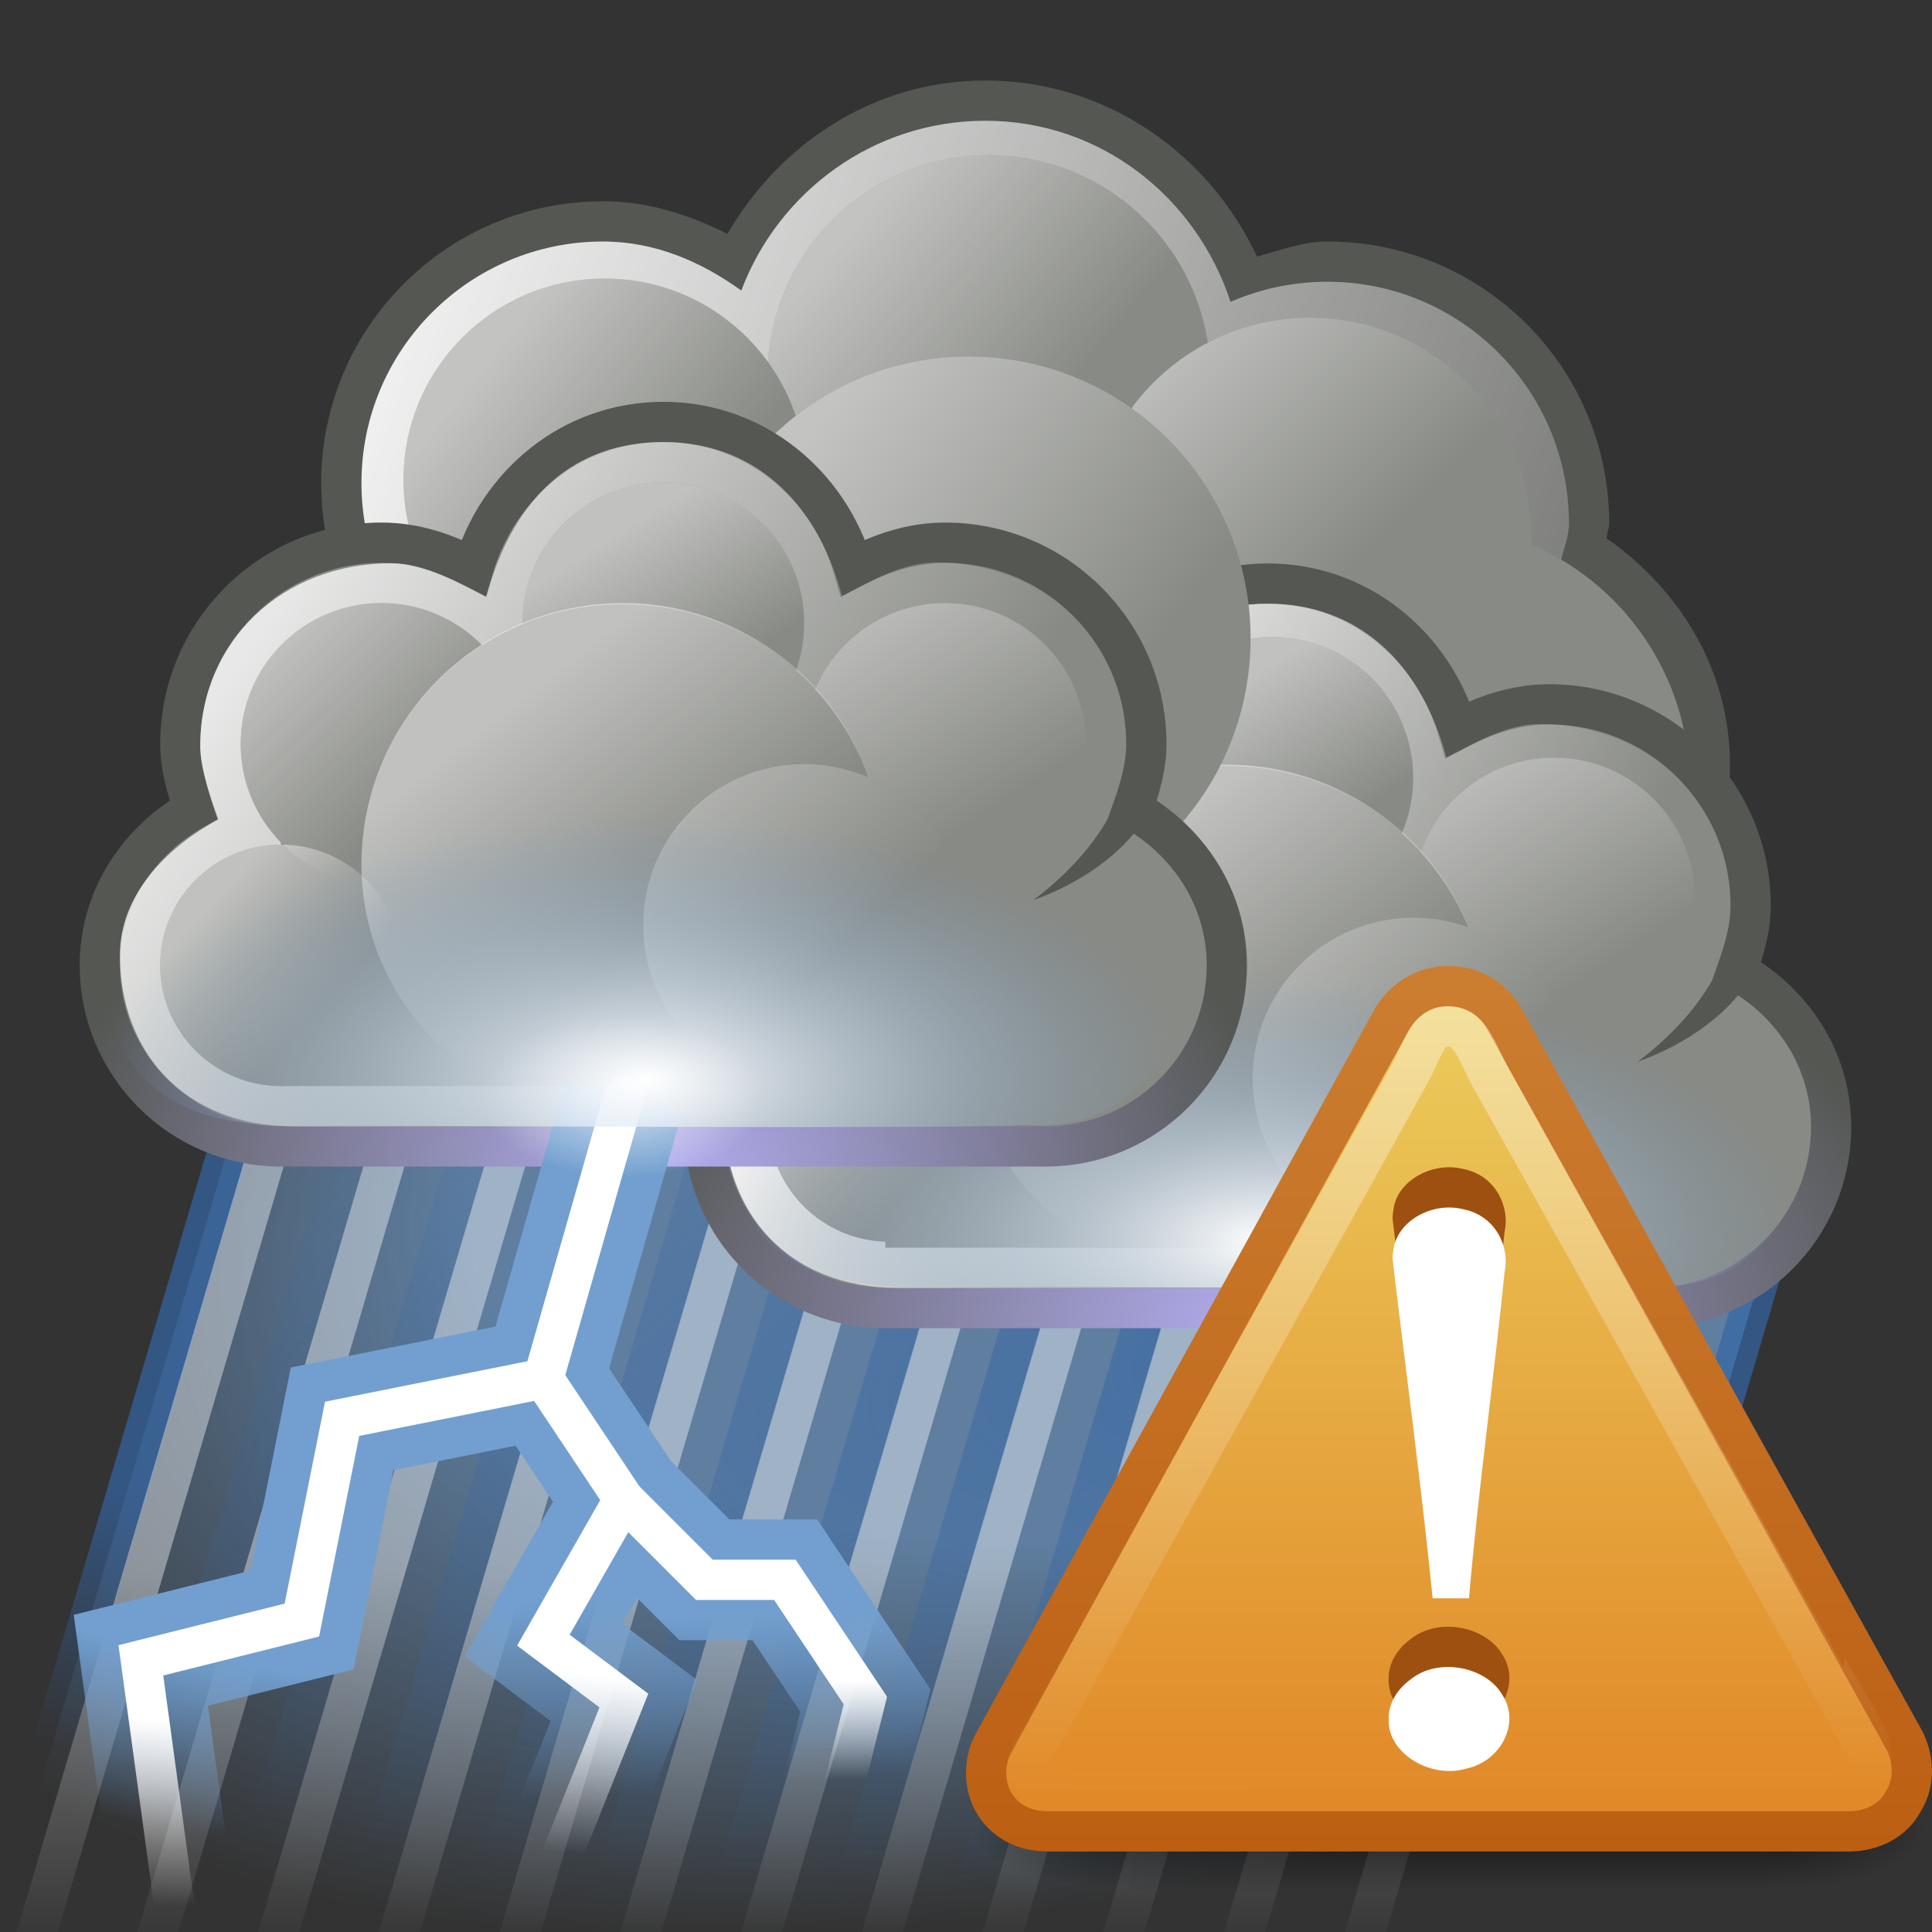 <?xml version="1.0" encoding="UTF-8" standalone="no"?>
<!-- Created with Inkscape (http://www.inkscape.org/) -->
<svg
   xmlns:svg="http://www.w3.org/2000/svg"
   xmlns="http://www.w3.org/2000/svg"
   xmlns:xlink="http://www.w3.org/1999/xlink"
   version="1.0"
   width="48"
   height="48"
   id="svg4020">
  <rect width="100%" height="100%" fill="#333333" stroke="none"/>
  <defs
     id="defs4022">
    <linearGradient
       id="linearGradient3164">
      <stop
         id="stop3166"
         style="stop-color:#3465a4;stop-opacity:1"
         offset="0" />
      <stop
         id="stop3168"
         style="stop-color:#3465a4;stop-opacity:0"
         offset="1" />
    </linearGradient>
    <linearGradient
       x1="10.076"
       y1="36.421"
       x2="9.723"
       y2="42.619"
       id="linearGradient3951"
       xlink:href="#linearGradient3164"
       gradientUnits="userSpaceOnUse"
       gradientTransform="matrix(1,0,-2.069876e-7,1.043,9.589,1.042)" />
    <linearGradient
       id="linearGradient3285">
      <stop
         id="stop3287"
         style="stop-color:#729fcf;stop-opacity:1"
         offset="0" />
      <stop
         id="stop3293"
         style="stop-color:#729fcf;stop-opacity:1"
         offset="0.639" />
      <stop
         id="stop3289"
         style="stop-color:#729fcf;stop-opacity:0"
         offset="1" />
    </linearGradient>
    <radialGradient
       cx="15.905"
       cy="24.499"
       r="20"
       fx="15.905"
       fy="24.499"
       id="radialGradient3949"
       xlink:href="#linearGradient3285"
       gradientUnits="userSpaceOnUse"
       gradientTransform="matrix(-2.052,0.784,-0.416,-1.183,89.841,38.258)" />
    <radialGradient
       cx="23.888"
       cy="27.653"
       r="17"
       fx="23.888"
       fy="27.653"
       id="radialGradient4018"
       xlink:href="#linearGradient3326"
       gradientUnits="userSpaceOnUse"
       gradientTransform="matrix(-2.372,0.302,-9.527831e-2,-0.814,107.825,49.324)" />
    <radialGradient
       cx="23.888"
       cy="27.653"
       r="17"
       fx="23.888"
       fy="27.653"
       id="radialGradient4015"
       xlink:href="#linearGradient3326"
       gradientUnits="userSpaceOnUse"
       gradientTransform="matrix(-2.372,0.302,-9.527831e-2,-0.814,107.825,49.324)" />
    <radialGradient
       cx="23.888"
       cy="27.653"
       r="17"
       fx="23.888"
       fy="27.653"
       id="radialGradient4012"
       xlink:href="#linearGradient3326"
       gradientUnits="userSpaceOnUse"
       gradientTransform="matrix(-2.372,0.302,-9.527831e-2,-0.814,107.825,49.324)" />
    <linearGradient
       id="linearGradient3326">
      <stop
         id="stop3328"
         style="stop-color:#3465a4;stop-opacity:1"
         offset="0" />
      <stop
         id="stop3330"
         style="stop-color:#3465a4;stop-opacity:0"
         offset="1" />
    </linearGradient>
    <radialGradient
       cx="23.888"
       cy="27.653"
       r="17"
       fx="23.888"
       fy="27.653"
       id="radialGradient4009"
       xlink:href="#linearGradient3326"
       gradientUnits="userSpaceOnUse"
       gradientTransform="matrix(-2.372,0.302,-9.527831e-2,-0.814,107.825,49.324)" />
    <linearGradient
       x1="4.243"
       y1="38.012"
       x2="4.243"
       y2="47.657"
       id="linearGradient3986"
       xlink:href="#linearGradient3220"
       gradientUnits="userSpaceOnUse"
       gradientTransform="matrix(7.692302e-2,0,0,1.043,14.743,1.042)" />
    <linearGradient
       x1="4.243"
       y1="38.012"
       x2="4.243"
       y2="47.657"
       id="linearGradient3983"
       xlink:href="#linearGradient3220"
       gradientUnits="userSpaceOnUse"
       gradientTransform="matrix(7.692302e-2,0,0,1.043,20.743,1.042)" />
    <linearGradient
       x1="4.243"
       y1="38.012"
       x2="4.243"
       y2="47.657"
       id="linearGradient3980"
       xlink:href="#linearGradient3220"
       gradientUnits="userSpaceOnUse"
       gradientTransform="matrix(7.692302e-2,0,0,1.043,26.743,1.042)" />
    <linearGradient
       x1="4.243"
       y1="38.012"
       x2="4.243"
       y2="47.657"
       id="linearGradient3977"
       xlink:href="#linearGradient3220"
       gradientUnits="userSpaceOnUse"
       gradientTransform="matrix(7.692302e-2,0,0,1.043,32.743,1.042)" />
    <linearGradient
       x1="4.243"
       y1="38.012"
       x2="4.243"
       y2="47.657"
       id="linearGradient3974"
       xlink:href="#linearGradient3220"
       gradientUnits="userSpaceOnUse"
       gradientTransform="matrix(7.692302e-2,0,0,1.043,38.743,1.042)" />
    <linearGradient
       id="linearGradient3220">
      <stop
         id="stop3222"
         style="stop-color:#ffffff;stop-opacity:1"
         offset="0" />
      <stop
         id="stop3224"
         style="stop-color:#ffffff;stop-opacity:0"
         offset="1" />
    </linearGradient>
    <linearGradient
       x1="4.243"
       y1="38.012"
       x2="4.243"
       y2="47.657"
       id="linearGradient3971"
       xlink:href="#linearGradient3220"
       gradientUnits="userSpaceOnUse"
       gradientTransform="matrix(7.692302e-2,0,0,1.043,44.743,1.042)" />
    <linearGradient
       id="linearGradient8302">
      <stop
         id="stop8304"
         style="stop-color:#ffffff;stop-opacity:1"
         offset="0" />
      <stop
         id="stop8306"
         style="stop-color:#ffffff;stop-opacity:0"
         offset="1" />
    </linearGradient>
    <linearGradient
       x1="228.503"
       y1="-392.306"
       x2="266.364"
       y2="-379.269"
       id="linearGradient3910"
       xlink:href="#linearGradient8302"
       gradientUnits="userSpaceOnUse"
       gradientTransform="translate(-218.02,400)" />
    <linearGradient
       id="linearGradient8331">
      <stop
         id="stop8333"
         style="stop-color:#ffffff;stop-opacity:1"
         offset="0" />
      <stop
         id="stop8335"
         style="stop-color:#ffffff;stop-opacity:0"
         offset="1" />
    </linearGradient>
    <linearGradient
       x1="240.074"
       y1="-393.407"
       x2="245.827"
       y2="-388.55"
       id="linearGradient2973"
       xlink:href="#linearGradient8331"
       gradientUnits="userSpaceOnUse" />
    <linearGradient
       id="linearGradient8381">
      <stop
         id="stop8383"
         style="stop-color:#ffffff;stop-opacity:1"
         offset="0" />
      <stop
         id="stop8385"
         style="stop-color:#ffffff;stop-opacity:0"
         offset="1" />
    </linearGradient>
    <linearGradient
       x1="246.74"
       y1="-391.314"
       x2="252.698"
       y2="-385.352"
       id="linearGradient2975"
       xlink:href="#linearGradient8381"
       gradientUnits="userSpaceOnUse" />
    <linearGradient
       x1="284.802"
       y1="-441.233"
       x2="288.9"
       y2="-436.831"
       id="linearGradient13143"
       xlink:href="#linearGradient6538"
       gradientUnits="userSpaceOnUse" />
    <linearGradient
       x1="286.666"
       y1="-439.484"
       x2="289.766"
       y2="-436.707"
       id="linearGradient13141"
       xlink:href="#linearGradient6549"
       gradientUnits="userSpaceOnUse" />
    <linearGradient
       x1="275.942"
       y1="-437.105"
       x2="279.975"
       y2="-431.918"
       id="linearGradient13139"
       xlink:href="#linearGradient6527"
       gradientUnits="userSpaceOnUse"
       gradientTransform="translate(-35,207)" />
    <linearGradient
       x1="285.941"
       y1="-439.939"
       x2="289.391"
       y2="-436.443"
       id="linearGradient13137"
       xlink:href="#linearGradient6538"
       gradientUnits="userSpaceOnUse" />
    <linearGradient
       x1="286.512"
       y1="-441.291"
       x2="289.854"
       y2="-436.145"
       id="linearGradient13135"
       xlink:href="#linearGradient6513"
       gradientUnits="userSpaceOnUse" />
    <linearGradient
       x1="287.517"
       y1="-439.753"
       x2="289.676"
       y2="-436.322"
       id="linearGradient13133"
       xlink:href="#linearGradient6497"
       gradientUnits="userSpaceOnUse" />
    <linearGradient
       x1="271.022"
       y1="-441.052"
       x2="285.029"
       y2="-431.97"
       id="linearGradient13131"
       xlink:href="#linearGradient6470"
       gradientUnits="userSpaceOnUse"
       gradientTransform="translate(-34,207)" />
    <radialGradient
       cx="246.5"
       cy="-215"
       r="14.5"
       fx="246.5"
       fy="-215"
       id="radialGradient3632"
       xlink:href="#linearGradient2810"
       gradientUnits="userSpaceOnUse"
       gradientTransform="matrix(1.159,0,0,0.76,-39.256,-56.705)" />
    <radialGradient
       cx="-229.75"
       cy="-343.956"
       r="14.501"
       fx="-229.75"
       fy="-343.956"
       id="radialGradient3873"
       xlink:href="#linearGradient3551"
       gradientUnits="userSpaceOnUse"
       gradientTransform="matrix(0.931,0,0,0.448,245.364,184.926)" />
    <linearGradient
       id="linearGradient8315">
      <stop
         id="stop8317"
         style="stop-color:#ffffff;stop-opacity:1"
         offset="0" />
      <stop
         id="stop8319"
         style="stop-color:#ffffff;stop-opacity:0"
         offset="1" />
    </linearGradient>
    <linearGradient
       x1="230.876"
       y1="-390.44"
       x2="235.257"
       y2="-386.959"
       id="linearGradient2977"
       xlink:href="#linearGradient8315"
       gradientUnits="userSpaceOnUse" />
    <linearGradient
       id="linearGradient8397">
      <stop
         id="stop8400"
         style="stop-color:#ffffff;stop-opacity:1"
         offset="0" />
      <stop
         id="stop8402"
         style="stop-color:#ffffff;stop-opacity:0"
         offset="1" />
    </linearGradient>
    <linearGradient
       x1="238.005"
       y1="-388.475"
       x2="245.655"
       y2="-382.645"
       id="linearGradient2979"
       xlink:href="#linearGradient8397"
       gradientUnits="userSpaceOnUse" />
    <linearGradient
       id="linearGradient2810">
      <stop
         id="stop2812"
         style="stop-color:#b3adf0;stop-opacity:1"
         offset="0" />
      <stop
         id="stop2814"
         style="stop-color:#555753;stop-opacity:1"
         offset="1" />
    </linearGradient>
    <radialGradient
       cx="16.48"
       cy="33.983"
       r="14.5"
       fx="16.48"
       fy="33.983"
       id="radialGradient3864"
       xlink:href="#linearGradient2810"
       gradientUnits="userSpaceOnUse"
       gradientTransform="matrix(1.043,0,0,0.683,-0.711,5.758)" />
    <linearGradient
       id="linearGradient6470">
      <stop
         id="stop6472"
         style="stop-color:#ffffff;stop-opacity:1"
         offset="0" />
      <stop
         id="stop6474"
         style="stop-color:#ffffff;stop-opacity:0"
         offset="1" />
    </linearGradient>
    <linearGradient
       x1="271.022"
       y1="-441.052"
       x2="285.029"
       y2="-431.97"
       id="linearGradient3861"
       xlink:href="#linearGradient6470"
       gradientUnits="userSpaceOnUse"
       gradientTransform="translate(-264.02,455.983)" />
    <linearGradient
       id="linearGradient6497">
      <stop
         id="stop6499"
         style="stop-color:#ffffff;stop-opacity:1"
         offset="0" />
      <stop
         id="stop6501"
         style="stop-color:#ffffff;stop-opacity:0"
         offset="1" />
    </linearGradient>
    <linearGradient
       x1="287.517"
       y1="-439.753"
       x2="289.676"
       y2="-436.322"
       id="linearGradient3857"
       xlink:href="#linearGradient6497"
       gradientUnits="userSpaceOnUse"
       gradientTransform="matrix(1.057,0,0,1.057,-288.219,477.847)" />
    <linearGradient
       id="linearGradient6513">
      <stop
         id="stop6515"
         style="stop-color:#ffffff;stop-opacity:1"
         offset="0" />
      <stop
         id="stop6517"
         style="stop-color:#ffffff;stop-opacity:0"
         offset="1" />
    </linearGradient>
    <linearGradient
       x1="286.512"
       y1="-441.291"
       x2="289.854"
       y2="-436.145"
       id="linearGradient3851"
       xlink:href="#linearGradient6513"
       gradientUnits="userSpaceOnUse"
       gradientTransform="matrix(1.057,0,0,1.057,-281.219,480.847)" />
    <linearGradient
       x1="285.941"
       y1="-439.939"
       x2="289.391"
       y2="-436.443"
       id="linearGradient3846"
       xlink:href="#linearGradient6538"
       gradientUnits="userSpaceOnUse"
       gradientTransform="matrix(1.057,0,0,1.057,-295.219,480.847)" />
    <linearGradient
       id="linearGradient6527">
      <stop
         id="stop6530"
         style="stop-color:#ffffff;stop-opacity:1"
         offset="0" />
      <stop
         id="stop6532"
         style="stop-color:#ffffff;stop-opacity:0"
         offset="1" />
    </linearGradient>
    <linearGradient
       x1="275.942"
       y1="-437.105"
       x2="279.975"
       y2="-431.918"
       id="linearGradient3842"
       xlink:href="#linearGradient6527"
       gradientUnits="userSpaceOnUse"
       gradientTransform="translate(-265.02,455.983)" />
    <linearGradient
       id="linearGradient6549">
      <stop
         id="stop6551"
         style="stop-color:#ffffff;stop-opacity:1"
         offset="0" />
      <stop
         id="stop6553"
         style="stop-color:#ffffff;stop-opacity:0"
         offset="1" />
    </linearGradient>
    <linearGradient
       x1="286.666"
       y1="-439.484"
       x2="289.766"
       y2="-436.707"
       id="linearGradient3839"
       xlink:href="#linearGradient6549"
       gradientUnits="userSpaceOnUse"
       gradientTransform="matrix(0.906,0,0,0.906,-254.19,420.295)" />
    <linearGradient
       id="linearGradient6538">
      <stop
         id="stop6540"
         style="stop-color:#ffffff;stop-opacity:1"
         offset="0" />
      <stop
         id="stop6542"
         style="stop-color:#ffffff;stop-opacity:0"
         offset="1" />
    </linearGradient>
    <linearGradient
       x1="284.802"
       y1="-441.233"
       x2="288.9"
       y2="-436.831"
       id="linearGradient3834"
       xlink:href="#linearGradient6538"
       gradientUnits="userSpaceOnUse"
       gradientTransform="matrix(1.208,0,0,1.208,-328.247,551.399)" />
    <linearGradient
       id="linearGradient3512">
      <stop
         id="stop3514"
         style="stop-color:#ffffff;stop-opacity:1"
         offset="0" />
      <stop
         id="stop3516"
         style="stop-color:#ffffff;stop-opacity:0"
         offset="1" />
    </linearGradient>
    <radialGradient
       cx="24.75"
       cy="27.25"
       r="4.25"
       fx="24.75"
       fy="27.25"
       id="radialGradient3860"
       xlink:href="#linearGradient3512"
       gradientUnits="userSpaceOnUse"
       gradientTransform="matrix(1,0,0,0.412,0,16.029)" />
    <linearGradient
       id="linearGradient3502">
      <stop
         id="stop3504"
         style="stop-color:#ffffff;stop-opacity:1"
         offset="0" />
      <stop
         id="stop3506"
         style="stop-color:#ffffff;stop-opacity:0"
         offset="1" />
    </linearGradient>
    <linearGradient
       x1="18.844"
       y1="42"
       x2="18.812"
       y2="44.469"
       id="linearGradient3858"
       xlink:href="#linearGradient3502"
       gradientUnits="userSpaceOnUse"
       gradientTransform="translate(-56,-4.583)" />
    <linearGradient
       id="linearGradient3453">
      <stop
         id="stop3455"
         style="stop-color:#ffffff;stop-opacity:1"
         offset="0" />
      <stop
         id="stop3457"
         style="stop-color:#ffffff;stop-opacity:0"
         offset="1" />
    </linearGradient>
    <linearGradient
       x1="35.823"
       y1="42.982"
       x2="36"
       y2="47.575"
       id="linearGradient3856"
       xlink:href="#linearGradient3453"
       gradientUnits="userSpaceOnUse"
       gradientTransform="translate(-56,-4.583)" />
    <linearGradient
       id="linearGradient3486">
      <stop
         id="stop3488"
         style="stop-color:#ffffff;stop-opacity:1"
         offset="0" />
      <stop
         id="stop3490"
         style="stop-color:#ffffff;stop-opacity:0"
         offset="1" />
    </linearGradient>
    <linearGradient
       x1="25.031"
       y1="41.875"
       x2="25.5"
       y2="46.344"
       id="linearGradient3854"
       xlink:href="#linearGradient3486"
       gradientUnits="userSpaceOnUse"
       gradientTransform="translate(-56,-4.583)" />
    <linearGradient
       id="linearGradient3494">
      <stop
         id="stop3496"
         style="stop-color:#729fcf;stop-opacity:1"
         offset="0" />
      <stop
         id="stop3498"
         style="stop-color:#729fcf;stop-opacity:0"
         offset="1" />
    </linearGradient>
    <linearGradient
       x1="21.062"
       y1="40.312"
       x2="20.906"
       y2="44.438"
       id="linearGradient3852"
       xlink:href="#linearGradient3494"
       gradientUnits="userSpaceOnUse" />
    <linearGradient
       id="linearGradient3478">
      <stop
         id="stop3480"
         style="stop-color:#729fcf;stop-opacity:1"
         offset="0" />
      <stop
         id="stop3482"
         style="stop-color:#729fcf;stop-opacity:0"
         offset="1" />
    </linearGradient>
    <linearGradient
       x1="27.344"
       y1="40.062"
       x2="27.094"
       y2="44.969"
       id="linearGradient3850"
       xlink:href="#linearGradient3478"
       gradientUnits="userSpaceOnUse" />
    <linearGradient
       id="linearGradient3470">
      <stop
         id="stop3472"
         style="stop-color:#729fcf;stop-opacity:1"
         offset="0" />
      <stop
         id="stop3474"
         style="stop-color:#729fcf;stop-opacity:0"
         offset="1" />
    </linearGradient>
    <linearGradient
       x1="34.583"
       y1="41.421"
       x2="35.428"
       y2="45.736"
       id="linearGradient3848"
       xlink:href="#linearGradient3470"
       gradientUnits="userSpaceOnUse" />
    <linearGradient
       id="linearGradient3551">
      <stop
         id="stop3553"
         style="stop-color:#ffffff;stop-opacity:1"
         offset="0" />
      <stop
         id="stop3555"
         style="stop-color:#729fcf;stop-opacity:0"
         offset="1" />
    </linearGradient>
    <radialGradient
       cx="-229.75"
       cy="-343.956"
       r="14.501"
       fx="-229.75"
       fy="-343.956"
       id="radialGradient3821"
       xlink:href="#linearGradient3551"
       gradientUnits="userSpaceOnUse"
       gradientTransform="matrix(0.931,0,0,0.448,229.927,180.926)" />
    <radialGradient
       cx="605.714"
       cy="486.648"
       r="117.143"
       fx="605.714"
       fy="486.648"
       id="radialGradient3818"
       xlink:href="#linearGradient5060-4"
       gradientUnits="userSpaceOnUse"
       gradientTransform="matrix(-4.372487e-2,0,0,2.470588e-2,31.795,16.942)" />
    <linearGradient
       id="linearGradient5060-4">
      <stop
         id="stop5062-2"
         style="stop-color:#000000;stop-opacity:1"
         offset="0" />
      <stop
         id="stop5064-21"
         style="stop-color:#000000;stop-opacity:0"
         offset="1" />
    </linearGradient>
    <radialGradient
       cx="605.714"
       cy="486.648"
       r="117.143"
       fx="605.714"
       fy="486.648"
       id="radialGradient3816"
       xlink:href="#linearGradient5060-4"
       gradientUnits="userSpaceOnUse"
       gradientTransform="matrix(4.372487e-2,0,0,2.470588e-2,0.205,16.942)" />
    <linearGradient
       id="linearGradient5048-2">
      <stop
         id="stop5050-1"
         style="stop-color:#000000;stop-opacity:0"
         offset="0" />
      <stop
         id="stop5056-7"
         style="stop-color:#000000;stop-opacity:1"
         offset="0.5" />
      <stop
         id="stop5052-56"
         style="stop-color:#000000;stop-opacity:0"
         offset="1" />
    </linearGradient>
    <linearGradient
       x1="302.857"
       y1="366.648"
       x2="302.857"
       y2="609.505"
       id="linearGradient3814"
       xlink:href="#linearGradient5048-2"
       gradientUnits="userSpaceOnUse"
       gradientTransform="matrix(4.372487e-2,0,0,2.470588e-2,0.197,16.942)" />
    <linearGradient
       id="linearGradient3390-178-986-453">
      <stop
         id="stop3624"
         style="stop-color:#bb5e12;stop-opacity:1"
         offset="0" />
      <stop
         id="stop3626"
         style="stop-color:#cd8033;stop-opacity:1"
         offset="1" />
    </linearGradient>
    <linearGradient
       x1="20"
       y1="47"
       x2="20"
       y2="-3"
       id="linearGradient3812"
       xlink:href="#linearGradient3390-178-986-453"
       gradientUnits="userSpaceOnUse"
       gradientTransform="matrix(0.511,0,0,0.488,23.733,23.742)" />
    <linearGradient
       id="linearGradient7012-661-145-733-759-865-745-661-970-94">
      <stop
         id="stop3618"
         style="stop-color:#edd563;stop-opacity:1"
         offset="0" />
      <stop
         id="stop3620"
         style="stop-color:#e08223;stop-opacity:1"
         offset="1" />
    </linearGradient>
    <linearGradient
       x1="24"
       y1="-3"
       x2="24"
       y2="47"
       id="linearGradient3810"
       xlink:href="#linearGradient7012-661-145-733-759-865-745-661-970-94"
       gradientUnits="userSpaceOnUse"
       gradientTransform="matrix(0.511,0,0,0.488,23.733,23.742)" />
    <linearGradient
       x1="4.191"
       y1="11.113"
       x2="47.32"
       y2="56.052"
       id="linearGradient11223"
       gradientUnits="userSpaceOnUse">
      <stop
         id="stop11225"
         style="stop-color:#ffffff;stop-opacity:1"
         offset="0" />
      <stop
         id="stop11227"
         style="stop-color:#ffffff;stop-opacity:0"
         offset="1" />
    </linearGradient>
    <linearGradient
       x1="29.127"
       y1="19.788"
       x2="29.291"
       y2="57.567"
       id="linearGradient3808"
       xlink:href="#linearGradient11223"
       gradientUnits="userSpaceOnUse"
       gradientTransform="matrix(0.518,0,-2.25667e-3,0.515,20.945,15.074)" />
  </defs>
  <g
     id="layer1">
    <rect
       width="39"
       height="23.196"
       x="14.089"
       y="28.409"
       transform="matrix(1,0,-0.283,0.959,0,0)"
       id="rect3162"
       style="opacity:0.7;fill:url(#radialGradient3949);fill-opacity:1;stroke:url(#linearGradient3951);stroke-width:1.021;stroke-linecap:round;stroke-linejoin:miter;stroke-miterlimit:4;stroke-dasharray:none;stroke-dashoffset:1.2;stroke-opacity:1" />
    <rect
       width="3"
       height="23.196"
       x="17.089"
       y="28.409"
       transform="matrix(1,0,-0.283,0.959,0,0)"
       id="rect3180"
       style="opacity:0.7;fill:none;fill-opacity:1;stroke:url(#radialGradient4018);stroke-width:1.021;stroke-linecap:round;stroke-linejoin:miter;stroke-miterlimit:4;stroke-dasharray:none;stroke-dashoffset:1.2;stroke-opacity:1" />
    <rect
       width="3"
       height="23.196"
       x="23.089"
       y="28.409"
       transform="matrix(1,0,-0.283,0.959,0,0)"
       id="rect3184"
       style="opacity:0.7;fill:none;fill-opacity:1;stroke:url(#radialGradient4015);stroke-width:1.021;stroke-linecap:round;stroke-linejoin:miter;stroke-miterlimit:4;stroke-dasharray:none;stroke-dashoffset:1.2;stroke-opacity:1" />
    <rect
       width="3"
       height="23.196"
       x="29.089"
       y="28.409"
       transform="matrix(1,0,-0.283,0.959,0,0)"
       id="rect3188"
       style="opacity:0.7;fill:none;fill-opacity:1;stroke:url(#radialGradient4012);stroke-width:1.021;stroke-linecap:round;stroke-linejoin:miter;stroke-miterlimit:4;stroke-dasharray:none;stroke-dashoffset:1.2;stroke-opacity:1" />
    <rect
       width="3"
       height="23.196"
       x="35.089"
       y="28.409"
       transform="matrix(1,0,-0.283,0.959,0,0)"
       id="rect3192"
       style="opacity:0.7;fill:none;fill-opacity:1;stroke:url(#radialGradient4009);stroke-width:1.021;stroke-linecap:round;stroke-linejoin:miter;stroke-miterlimit:4;stroke-dasharray:none;stroke-dashoffset:1.2;stroke-opacity:1" />
    <rect
       width="3"
       height="23.196"
       x="15.089"
       y="28.409"
       transform="matrix(1,0,-0.283,0.959,0,0)"
       id="rect3216"
       style="opacity:0.4;fill:none;fill-opacity:1;stroke:url(#linearGradient3986);stroke-width:1.021;stroke-linecap:round;stroke-linejoin:miter;stroke-miterlimit:4;stroke-dasharray:none;stroke-dashoffset:1.2;stroke-opacity:1" />
    <rect
       width="3"
       height="23.196"
       x="21.089"
       y="28.409"
       transform="matrix(1,0,-0.283,0.959,0,0)"
       id="rect3226"
       style="opacity:0.4;fill:none;fill-opacity:1;stroke:url(#linearGradient3983);stroke-width:1.021;stroke-linecap:round;stroke-linejoin:miter;stroke-miterlimit:4;stroke-dasharray:none;stroke-dashoffset:1.2;stroke-opacity:1" />
    <rect
       width="3"
       height="23.196"
       x="27.089"
       y="28.409"
       transform="matrix(1,0,-0.283,0.959,0,0)"
       id="rect3230"
       style="opacity:0.4;fill:none;fill-opacity:1;stroke:url(#linearGradient3980);stroke-width:1.021;stroke-linecap:round;stroke-linejoin:miter;stroke-miterlimit:4;stroke-dasharray:none;stroke-dashoffset:1.2;stroke-opacity:1" />
    <rect
       width="3"
       height="23.196"
       x="33.089"
       y="28.409"
       transform="matrix(1,0,-0.283,0.959,0,0)"
       id="rect3234"
       style="opacity:0.4;fill:none;fill-opacity:1;stroke:url(#linearGradient3977);stroke-width:1.021;stroke-linecap:round;stroke-linejoin:miter;stroke-miterlimit:4;stroke-dasharray:none;stroke-dashoffset:1.2;stroke-opacity:1" />
    <rect
       width="3"
       height="23.196"
       x="39.089"
       y="28.409"
       transform="matrix(1,0,-0.283,0.959,0,0)"
       id="rect3238"
       style="opacity:0.4;fill:none;fill-opacity:1;stroke:url(#linearGradient3974);stroke-width:1.021;stroke-linecap:round;stroke-linejoin:miter;stroke-miterlimit:4;stroke-dasharray:none;stroke-dashoffset:1.2;stroke-opacity:1" />
    <rect
       width="3"
       height="23.196"
       x="45.089"
       y="28.409"
       transform="matrix(1,0,-0.283,0.959,0,0)"
       id="rect3242"
       style="opacity:0.4;fill:none;fill-opacity:1;stroke:url(#linearGradient3971);stroke-width:1.021;stroke-linecap:round;stroke-linejoin:miter;stroke-miterlimit:4;stroke-dasharray:none;stroke-dashoffset:1.2;stroke-opacity:1" />
    <path
       d="M 24.48,2 C 21.707,2 19.371,3.573 18.073,5.812 C 17.129,5.337 16.108,5 14.98,5 C 11.116,5 7.98,8.136 7.98,12 C 7.98,15.864 11.116,19 14.98,19 C 17.399,19 19.41,17.68 20.667,15.812 C 21.801,16.502 23.056,17 24.48,17 C 25.393,17 26.233,16.767 27.042,16.468 C 27.552,17.336 28.221,18.048 29.042,18.625 C 29.035,18.755 28.98,18.867 28.98,19 C 28.98,22.864 32.116,26 35.98,26 C 39.844,26 42.98,22.864 42.98,19 C 42.98,16.63 41.721,14.641 39.917,13.375 C 39.924,13.244 39.98,13.132 39.98,13 C 39.98,9.136 36.844,6 32.98,6 C 32.357,6 31.804,6.222 31.23,6.375 C 30.035,3.816 27.488,2 24.48,2 z"
       id="path12827"
       style="fill:#555753;fill-opacity:1;stroke:none;stroke-width:1;stroke-linecap:butt;stroke-linejoin:miter;stroke-miterlimit:2;stroke-dasharray:none;stroke-dashoffset:0;stroke-opacity:1" />
    <path
       d="M 24.48,3 C 21.699,3 19.345,4.761 18.417,7.218 C 17.432,6.509 16.286,6 14.98,6 C 11.668,6 8.98,8.688 8.98,12 C 8.98,15.312 11.668,18 14.98,18 C 17.407,18 19.473,16.544 20.417,14.468 C 21.538,15.386 22.919,16 24.48,16 C 25.554,16 26.524,15.681 27.417,15.218 C 27.816,16.218 28.518,17.005 29.355,17.656 C 29.175,18.251 28.98,18.845 28.98,19.5 C 28.98,23.088 31.892,26 35.48,26 C 39.068,26 41.98,23.088 41.98,19.5 C 41.98,17.139 40.645,15.169 38.761,14.031 C 38.823,13.684 38.98,13.365 38.98,13 C 38.98,9.688 36.292,7 32.98,7 C 32.127,7 31.308,7.178 30.573,7.5 C 29.72,4.906 27.358,3 24.48,3 z"
       id="path12829"
       style="opacity:0.9;fill:url(#linearGradient3910);fill-opacity:1;stroke:none;stroke-width:1;stroke-linecap:butt;stroke-linejoin:miter;stroke-miterlimit:2;stroke-dasharray:none;stroke-dashoffset:0;stroke-opacity:1" />
    <path
       d="M 41.98,19.5 C 41.98,23.089 39.069,26 35.48,26 C 31.89,26 28.98,23.089 28.98,19.5 C 28.98,15.91 31.89,13 35.48,13 C 39.069,13 41.98,15.91 41.98,19.5 z"
       id="path12831"
       style="fill:#888a85;fill-opacity:1;stroke:none;stroke-width:1;stroke-linecap:butt;stroke-linejoin:miter;stroke-miterlimit:2;stroke-dasharray:none;stroke-dashoffset:0;stroke-opacity:1" />
    <g
       transform="translate(-287.02,245)"
       id="g12833">
      <path
         d="M 250.183,-389.301 C 250.183,-385.86 247.393,-383.07 243.952,-383.07 C 240.51,-383.07 237.72,-385.86 237.72,-389.301 C 237.72,-392.743 240.51,-395.533 243.952,-395.533 C 247.393,-395.533 250.183,-392.743 250.183,-389.301 L 250.183,-389.301 z"
         transform="matrix(0.883,0,0,0.883,96.181,108.109)"
         id="path12835"
         style="opacity:1;fill:#888a85;fill-opacity:1;stroke:none;stroke-width:1;stroke-linecap:butt;stroke-linejoin:miter;stroke-miterlimit:2;stroke-dasharray:none;stroke-dashoffset:0;stroke-opacity:1" />
      <path
         d="M 250.183,-389.301 C 250.183,-385.86 247.393,-383.07 243.952,-383.07 C 240.51,-383.07 237.72,-385.86 237.72,-389.301 C 237.72,-392.743 240.51,-395.533 243.952,-395.533 C 247.393,-395.533 250.183,-392.743 250.183,-389.301 L 250.183,-389.301 z"
         transform="matrix(0.883,0,0,0.883,96.181,108.109)"
         id="path12837"
         style="opacity:0.494;fill:url(#linearGradient2973);fill-opacity:1;stroke:none;stroke-width:1;stroke-linecap:butt;stroke-linejoin:miter;stroke-miterlimit:2;stroke-dasharray:none;stroke-dashoffset:0;stroke-opacity:1" />
    </g>
    <g
       transform="translate(-287.02,245)"
       id="g12839">
      <path
         d="M 257.254,-385.788 C 257.254,-382.456 254.553,-379.755 251.222,-379.755 C 247.89,-379.755 245.189,-382.456 245.189,-385.788 C 245.189,-389.12 247.89,-391.82 251.222,-391.82 C 254.553,-391.82 257.254,-389.12 257.254,-385.788 z"
         transform="matrix(0.912,0,0,0.912,90.454,120.234)"
         id="path12841"
         style="opacity:1;fill:#888a85;fill-opacity:1;stroke:none;stroke-width:1;stroke-linecap:butt;stroke-linejoin:miter;stroke-miterlimit:2;stroke-dasharray:none;stroke-dashoffset:0;stroke-opacity:1" />
      <path
         d="M 257.254,-385.788 C 257.254,-382.456 254.553,-379.755 251.222,-379.755 C 247.89,-379.755 245.189,-382.456 245.189,-385.788 C 245.189,-389.12 247.89,-391.82 251.222,-391.82 C 254.553,-391.82 257.254,-389.12 257.254,-385.788 z"
         transform="matrix(0.912,0,0,0.912,90.454,120.234)"
         id="path12843"
         style="opacity:0.494;fill:url(#linearGradient2975);fill-opacity:1;stroke:none;stroke-width:1;stroke-linecap:butt;stroke-linejoin:miter;stroke-miterlimit:2;stroke-dasharray:none;stroke-dashoffset:0;stroke-opacity:1" />
    </g>
    <g
       transform="translate(-215.006,252.999)"
       id="g12857">
      <path
         d="M 246.5,-238.5 C 244.229,-238.5 242.39,-236.95 241.781,-234.875 C 241.088,-235.239 240.337,-235.5 239.5,-235.5 C 236.74,-235.5 234.5,-233.26 234.5,-230.5 C 234.5,-229.921 234.662,-229.392 234.844,-228.875 C 233.47,-228.104 232.5,-226.686 232.5,-225 C 232.5,-222.516 234.516,-220.5 237,-220.5 C 237.177,-220.5 255.823,-220.5 256,-220.5 C 258.484,-220.5 260.5,-222.516 260.5,-225 C 260.5,-226.686 259.53,-228.104 258.156,-228.875 C 258.337,-229.392 258.5,-229.921 258.5,-230.5 C 258.5,-233.26 256.26,-235.5 253.5,-235.5 C 252.663,-235.5 251.912,-235.239 251.219,-234.875 C 250.61,-236.95 248.771,-238.5 246.5,-238.5 z"
         id="path12859"
         style="fill:#888a85;fill-opacity:1;stroke:url(#radialGradient3632);stroke-width:1;stroke-linecap:butt;stroke-linejoin:miter;stroke-miterlimit:2;stroke-dasharray:none;stroke-dashoffset:0;stroke-opacity:1" />
      <path
         d="M 246.5,-238 C 244.31,-238 242.776,-236.664 242.104,-234.156 C 241.436,-234.5 240.557,-234.99 239.75,-234.99 C 237.033,-234.99 234.995,-233.051 234.995,-230.444 C 234.995,-229.897 235.262,-229.111 235.437,-228.622 C 234.112,-227.894 233,-226.732 233,-225.25 C 233,-222.904 234.546,-221 237.339,-221 C 237.51,-221 255.49,-221 255.661,-221 C 258.432,-221 260,-222.904 260,-225.25 C 260,-226.842 258.888,-227.916 257.563,-228.644 C 257.738,-229.133 258.027,-229.897 258.027,-230.444 C 258.027,-233.051 255.911,-235.012 253.25,-235.012 C 252.443,-235.012 251.608,-234.522 250.94,-234.179 C 250.291,-236.6 248.69,-238 246.5,-238 z"
         id="path12861"
         style="opacity:1;fill:url(#linearGradient13131);fill-opacity:1;stroke:none;stroke-width:1;stroke-linecap:butt;stroke-linejoin:miter;stroke-miterlimit:2;stroke-dasharray:none;stroke-dashoffset:0;stroke-opacity:1" />
      <path
         d="M 291.688,-437.594 C 291.688,-435.764 290.204,-434.281 288.375,-434.281 C 286.546,-434.281 285.062,-435.764 285.062,-437.594 C 285.062,-439.423 286.546,-440.906 288.375,-440.906 C 290.204,-440.906 291.688,-439.423 291.688,-437.594 z"
         transform="matrix(1.057,0,0,1.057,-58.198,228.863)"
         id="path12863"
         style="opacity:1;fill:#888a85;fill-opacity:1;stroke:none;stroke-width:1;stroke-linecap:butt;stroke-linejoin:miter;stroke-miterlimit:2;stroke-dasharray:none;stroke-dashoffset:0;stroke-opacity:1" />
      <path
         d="M 291.688,-437.594 C 291.688,-435.764 290.204,-434.281 288.375,-434.281 C 286.546,-434.281 285.062,-435.764 285.062,-437.594 C 285.062,-439.423 286.546,-440.906 288.375,-440.906 C 290.204,-440.906 291.688,-439.423 291.688,-437.594 z"
         transform="matrix(1.057,0,0,1.057,-58.198,228.863)"
         id="path12865"
         style="opacity:0.478;fill:url(#linearGradient13133);fill-opacity:1;stroke:none;stroke-width:1;stroke-linecap:butt;stroke-linejoin:miter;stroke-miterlimit:2;stroke-dasharray:none;stroke-dashoffset:0;stroke-opacity:1" />
      <rect
         width="20"
         height="9"
         x="237"
         y="-231"
         id="rect12867"
         style="opacity:1;fill:#888a85;fill-opacity:1;stroke:none;stroke-width:1;stroke-linecap:butt;stroke-linejoin:miter;stroke-miterlimit:2;stroke-dasharray:none;stroke-dashoffset:0;stroke-opacity:1" />
      <path
         d="M 291.688,-437.594 C 291.688,-435.764 290.204,-434.281 288.375,-434.281 C 286.546,-434.281 285.062,-435.764 285.062,-437.594 C 285.062,-439.423 286.546,-440.906 288.375,-440.906 C 290.204,-440.906 291.688,-439.423 291.688,-437.594 z"
         transform="matrix(0.906,0,0,0.906,-24.17,171.311)"
         id="path12869"
         style="opacity:1;fill:#888a85;fill-opacity:1;stroke:none;stroke-width:1;stroke-linecap:butt;stroke-linejoin:miter;stroke-miterlimit:2;stroke-dasharray:none;stroke-dashoffset:0;stroke-opacity:1" />
      <path
         d="M 291.688,-437.594 C 291.688,-435.764 290.204,-434.281 288.375,-434.281 C 286.546,-434.281 285.062,-435.764 285.062,-437.594 C 285.062,-439.423 286.546,-440.906 288.375,-440.906 C 290.204,-440.906 291.688,-439.423 291.688,-437.594 z"
         transform="matrix(1.057,0,0,1.057,-51.198,231.863)"
         id="path12871"
         style="opacity:1;fill:#888a85;fill-opacity:1;stroke:none;stroke-width:1;stroke-linecap:butt;stroke-linejoin:miter;stroke-miterlimit:2;stroke-dasharray:none;stroke-dashoffset:0;stroke-opacity:1" />
      <path
         d="M 291.688,-437.594 C 291.688,-435.764 290.204,-434.281 288.375,-434.281 C 286.546,-434.281 285.062,-435.764 285.062,-437.594 C 285.062,-439.423 286.546,-440.906 288.375,-440.906 C 290.204,-440.906 291.688,-439.423 291.688,-437.594 z"
         transform="matrix(1.057,0,0,1.057,-51.198,231.863)"
         id="path12873"
         style="opacity:0.478;fill:url(#linearGradient13135);fill-opacity:1;stroke:none;stroke-width:1;stroke-linecap:butt;stroke-linejoin:miter;stroke-miterlimit:2;stroke-dasharray:none;stroke-dashoffset:0;stroke-opacity:1" />
      <path
         d="M 291.688,-437.594 C 291.688,-435.764 290.204,-434.281 288.375,-434.281 C 286.546,-434.281 285.062,-435.764 285.062,-437.594 C 285.062,-439.423 286.546,-440.906 288.375,-440.906 C 290.204,-440.906 291.688,-439.423 291.688,-437.594 z"
         transform="matrix(1.057,0,0,1.057,-65.198,231.863)"
         id="path12875"
         style="opacity:1;fill:#888a85;fill-opacity:1;stroke:none;stroke-width:1;stroke-linecap:butt;stroke-linejoin:miter;stroke-miterlimit:2;stroke-dasharray:none;stroke-dashoffset:0;stroke-opacity:1" />
      <path
         d="M 291.688,-437.594 C 291.688,-435.764 290.204,-434.281 288.375,-434.281 C 286.546,-434.281 285.062,-435.764 285.062,-437.594 C 285.062,-439.423 286.546,-440.906 288.375,-440.906 C 290.204,-440.906 291.688,-439.423 291.688,-437.594 z"
         transform="matrix(1.057,0,0,1.057,-65.198,231.863)"
         id="path12877"
         style="opacity:0.478;fill:url(#linearGradient13137);fill-opacity:1;stroke:none;stroke-width:1;stroke-linecap:butt;stroke-linejoin:miter;stroke-miterlimit:2;stroke-dasharray:none;stroke-dashoffset:0;stroke-opacity:1" />
      <path
         d="M 245.469,-233.969 C 241.889,-233.969 239,-231.048 239,-227.469 C 239,-225.098 240.349,-223.131 242.25,-222 L 248.719,-222 C 250.619,-223.131 251.969,-225.129 251.969,-227.5 C 251.969,-231.079 249.048,-233.969 245.469,-233.969 z"
         id="path12879"
         style="opacity:1;fill:#888a85;fill-opacity:1;stroke:none;stroke-width:1;stroke-linecap:butt;stroke-linejoin:miter;stroke-miterlimit:2;stroke-dasharray:none;stroke-dashoffset:0;stroke-opacity:1" />
      <path
         d="M 245.5,-234 C 241.912,-234 239,-231.088 239,-227.5 C 239,-225.124 240.345,-223.134 242.25,-222 L 248.75,-222 C 250.655,-223.134 252,-225.124 252,-227.5 C 252,-231.088 249.088,-234 245.5,-234 z"
         id="path12881"
         style="opacity:0.478;fill:url(#linearGradient13139);fill-opacity:1;stroke:none;stroke-width:1;stroke-linecap:butt;stroke-linejoin:miter;stroke-miterlimit:2;stroke-dasharray:none;stroke-dashoffset:0;stroke-opacity:1" />
      <path
         d="M 291.688,-437.594 C 291.688,-435.764 290.204,-434.281 288.375,-434.281 C 286.546,-434.281 285.062,-435.764 285.062,-437.594 C 285.062,-439.423 286.546,-440.906 288.375,-440.906 C 290.204,-440.906 291.688,-439.423 291.688,-437.594 z"
         transform="matrix(0.906,0,0,0.906,-24.17,171.311)"
         id="path12883"
         style="opacity:0.478;fill:url(#linearGradient13141);fill-opacity:1;stroke:none;stroke-width:1;stroke-linecap:butt;stroke-linejoin:miter;stroke-miterlimit:2;stroke-dasharray:none;stroke-dashoffset:0;stroke-opacity:1" />
      <path
         d="M 258.956,-230.334 C 258.955,-227.649 255.687,-226.62 255.687,-226.62 C 255.687,-226.62 258.036,-228.246 258.024,-230.325 C 258.024,-230.325 258.956,-230.334 258.956,-230.334 z"
         id="path12885"
         style="fill:#555753;fill-opacity:1;fill-rule:evenodd;stroke:none;stroke-width:1px;stroke-linecap:butt;stroke-linejoin:miter;stroke-opacity:1" />
      <path
         d="M 291.688,-437.594 C 291.688,-435.764 290.204,-434.281 288.375,-434.281 C 286.546,-434.281 285.062,-435.764 285.062,-437.594 C 285.062,-439.423 286.546,-440.906 288.375,-440.906 C 290.204,-440.906 291.688,-439.423 291.688,-437.594 z"
         transform="matrix(1.208,0,0,1.208,-98.227,302.415)"
         id="path12887"
         style="opacity:1;fill:#888a85;fill-opacity:1;stroke:none;stroke-width:1;stroke-linecap:butt;stroke-linejoin:miter;stroke-miterlimit:2;stroke-dasharray:none;stroke-dashoffset:0;stroke-opacity:1" />
      <path
         d="M 291.688,-437.594 C 291.688,-435.764 290.204,-434.281 288.375,-434.281 C 286.546,-434.281 285.062,-435.764 285.062,-437.594 C 285.062,-439.423 286.546,-440.906 288.375,-440.906 C 290.204,-440.906 291.688,-439.423 291.688,-437.594 z"
         transform="matrix(1.208,0,0,1.208,-98.227,302.415)"
         id="path12889"
         style="opacity:0.478;fill:url(#linearGradient13143);fill-opacity:1;stroke:none;stroke-width:1;stroke-linecap:butt;stroke-linejoin:miter;stroke-miterlimit:2;stroke-dasharray:none;stroke-dashoffset:0;stroke-opacity:1" />
    </g>
    <path
       d="M 31.626,15 C 29.626,15 27.941,16.079 27.096,17.614 C 26.501,17.393 25.851,17.261 25.17,17.261 C 22.34,17.261 20.052,19.379 20.052,21.979 C 20.052,22.432 20.197,22.835 20.327,23.251 C 18.945,24.116 17.98,25.504 17.98,27.155 C 17.98,29.808 18.631,32.149 23.207,31.961 C 23.252,31.959 40.659,32.058 40.908,31.943 C 43.993,32.169 44.98,29.498 44.98,27.244 C 44.98,25.543 44.143,24.194 42.67,23.366 C 42.718,23.108 42.632,22.815 42.632,22.544 C 42.632,19.945 40.326,17.826 37.496,17.826 C 37.102,17.826 36.764,17.961 36.395,18.038 C 35.657,16.27 33.81,15 31.626,15 z"
       id="path13209"
       style="fill:url(#radialGradient3873);fill-opacity:1;stroke:none;stroke-width:1;stroke-linejoin:round;stroke-miterlimit:4;stroke-dasharray:none;stroke-opacity:1" />
    <g
       transform="translate(-287.02,245)"
       id="g12845">
      <path
         d="M 237.809,-387.887 C 237.809,-385.471 235.85,-383.512 233.434,-383.512 C 231.017,-383.512 229.058,-385.471 229.058,-387.887 C 229.058,-390.304 231.017,-392.262 233.434,-392.262 C 235.85,-392.262 237.809,-390.304 237.809,-387.887 z"
         transform="matrix(1.143,0,0,1.143,35.232,210.277)"
         id="path12847"
         style="opacity:1;fill:#888a85;fill-opacity:1;stroke:none;stroke-width:1;stroke-linecap:butt;stroke-linejoin:miter;stroke-miterlimit:2;stroke-dasharray:none;stroke-dashoffset:0;stroke-opacity:1" />
      <path
         d="M 237.809,-387.887 C 237.809,-385.471 235.85,-383.512 233.434,-383.512 C 231.017,-383.512 229.058,-385.471 229.058,-387.887 C 229.058,-390.304 231.017,-392.262 233.434,-392.262 C 235.85,-392.262 237.809,-390.304 237.809,-387.887 z"
         transform="matrix(1.143,0,0,1.143,35.232,210.277)"
         id="path12849"
         style="opacity:0.494;fill:url(#linearGradient2977);fill-opacity:1;stroke:none;stroke-width:1;stroke-linecap:butt;stroke-linejoin:miter;stroke-miterlimit:2;stroke-dasharray:none;stroke-dashoffset:0;stroke-opacity:1" />
    </g>
    <g
       transform="translate(-287.02,245)"
       id="g12851">
      <path
         d="M 248.548,-383.667 C 248.548,-379.944 245.531,-376.927 241.808,-376.927 C 238.086,-376.927 235.069,-379.944 235.069,-383.667 C 235.069,-387.389 238.086,-390.406 241.808,-390.406 C 245.531,-390.406 248.548,-387.389 248.548,-383.667 z"
         transform="matrix(1.039,0,0,1.039,59.849,169.49)"
         id="path12853"
         style="opacity:1;fill:#888a85;fill-opacity:1;stroke:none;stroke-width:1;stroke-linecap:butt;stroke-linejoin:miter;stroke-miterlimit:2;stroke-dasharray:none;stroke-dashoffset:0;stroke-opacity:1" />
      <path
         d="M 248.548,-383.667 C 248.548,-379.944 245.531,-376.927 241.808,-376.927 C 238.086,-376.927 235.069,-379.944 235.069,-383.667 C 235.069,-387.389 238.086,-390.406 241.808,-390.406 C 245.531,-390.406 248.548,-387.389 248.548,-383.667 z"
         transform="matrix(1.039,0,0,1.039,59.849,169.49)"
         id="path12855"
         style="opacity:0.494;fill:url(#linearGradient2979);fill-opacity:1;stroke:none;stroke-width:1;stroke-linecap:butt;stroke-linejoin:miter;stroke-miterlimit:2;stroke-dasharray:none;stroke-dashoffset:0;stroke-opacity:1" />
    </g>
    <path
       d="M 16.48,10.483 C 14.209,10.483 12.37,12.034 11.761,14.108 C 11.068,13.745 10.316,13.483 9.48,13.483 C 6.72,13.483 4.48,15.723 4.48,18.483 C 4.48,19.062 4.642,19.591 4.823,20.108 C 3.45,20.879 2.48,22.297 2.48,23.983 C 2.48,26.467 4.496,28.483 6.98,28.483 C 7.157,28.483 25.802,28.483 25.98,28.483 C 28.464,28.483 30.48,26.467 30.48,23.983 C 30.48,22.297 29.509,20.879 28.136,20.108 C 28.317,19.591 28.48,19.062 28.48,18.483 C 28.48,15.723 26.24,13.483 23.48,13.483 C 22.643,13.483 21.892,13.745 21.198,14.108 C 20.59,12.034 18.75,10.483 16.48,10.483 z"
       id="path12893"
       style="fill:#888a85;fill-opacity:1;stroke:url(#radialGradient3864);stroke-width:1;stroke-linecap:butt;stroke-linejoin:miter;stroke-miterlimit:2;stroke-dasharray:none;stroke-dashoffset:0;stroke-opacity:1" />
    <path
       d="M 16.48,10.983 C 14.29,10.983 12.756,12.319 12.084,14.827 C 11.416,14.483 10.536,13.994 9.73,13.994 C 7.013,13.994 4.974,15.932 4.974,18.539 C 4.974,19.086 5.242,19.873 5.416,20.361 C 4.092,21.089 2.98,22.252 2.98,23.734 C 2.98,26.08 4.526,27.984 7.319,27.984 C 7.49,27.984 25.47,27.984 25.64,27.984 C 28.411,27.984 29.98,26.08 29.98,23.734 C 29.98,22.141 28.867,21.067 27.543,20.339 C 27.718,19.851 28.007,19.086 28.007,18.539 C 28.007,15.932 25.891,13.972 23.23,13.972 C 22.423,13.972 21.588,14.461 20.919,14.805 C 20.271,12.383 18.669,10.983 16.48,10.983 z"
       id="path12895"
       style="opacity:0.8;fill:url(#linearGradient3861);fill-opacity:1;stroke:none;stroke-width:1;stroke-linecap:butt;stroke-linejoin:miter;stroke-miterlimit:2;stroke-dasharray:none;stroke-dashoffset:0;stroke-opacity:1" />
    <path
       d="M 19.98,15.483 C 19.98,17.416 18.413,18.983 16.48,18.983 C 14.547,18.983 12.98,17.416 12.98,15.483 C 12.98,13.55 14.547,11.983 16.48,11.983 C 18.413,11.983 19.98,13.55 19.98,15.483 z"
       id="path12897"
       style="fill:#888a85;fill-opacity:1;stroke:none;stroke-width:1;stroke-linecap:butt;stroke-linejoin:miter;stroke-miterlimit:2;stroke-dasharray:none;stroke-dashoffset:0;stroke-opacity:1" />
    <path
       d="M 19.98,15.483 C 19.98,17.416 18.413,18.983 16.48,18.983 C 14.547,18.983 12.98,17.416 12.98,15.483 C 12.98,13.55 14.547,11.983 16.48,11.983 C 18.413,11.983 19.98,13.55 19.98,15.483 z"
       id="path12899"
       style="opacity:0.478;fill:url(#linearGradient3857);fill-opacity:1;stroke:none;stroke-width:1;stroke-linecap:butt;stroke-linejoin:miter;stroke-miterlimit:2;stroke-dasharray:none;stroke-dashoffset:0;stroke-opacity:1" />
    <rect
       width="20"
       height="9"
       x="6.98"
       y="17.983"
       id="rect12901"
       style="fill:#888a85;fill-opacity:1;stroke:none;stroke-width:1;stroke-linecap:butt;stroke-linejoin:miter;stroke-miterlimit:2;stroke-dasharray:none;stroke-dashoffset:0;stroke-opacity:1" />
    <path
       d="M 9.98,23.984 C 9.98,25.64 8.636,26.984 6.98,26.984 C 5.323,26.984 3.98,25.64 3.98,23.984 C 3.98,22.327 5.323,20.984 6.98,20.984 C 8.636,20.984 9.98,22.327 9.98,23.984 z"
       id="path12903"
       style="fill:#888a85;fill-opacity:1;stroke:none;stroke-width:1;stroke-linecap:butt;stroke-linejoin:miter;stroke-miterlimit:2;stroke-dasharray:none;stroke-dashoffset:0;stroke-opacity:1" />
    <path
       d="M 26.98,18.483 C 26.98,20.416 25.413,21.983 23.48,21.983 C 21.547,21.983 19.98,20.416 19.98,18.483 C 19.98,16.55 21.547,14.983 23.48,14.983 C 25.413,14.983 26.98,16.55 26.98,18.483 z"
       id="path12905"
       style="fill:#888a85;fill-opacity:1;stroke:none;stroke-width:1;stroke-linecap:butt;stroke-linejoin:miter;stroke-miterlimit:2;stroke-dasharray:none;stroke-dashoffset:0;stroke-opacity:1" />
    <path
       d="M 26.98,18.483 C 26.98,20.416 25.413,21.983 23.48,21.983 C 21.547,21.983 19.98,20.416 19.98,18.483 C 19.98,16.55 21.547,14.983 23.48,14.983 C 25.413,14.983 26.98,16.55 26.98,18.483 z"
       id="path12907"
       style="opacity:0.478;fill:url(#linearGradient3851);fill-opacity:1;stroke:none;stroke-width:1;stroke-linecap:butt;stroke-linejoin:miter;stroke-miterlimit:2;stroke-dasharray:none;stroke-dashoffset:0;stroke-opacity:1" />
    <path
       d="M 12.98,18.483 C 12.98,20.416 11.413,21.983 9.48,21.983 C 7.547,21.983 5.98,20.416 5.98,18.483 C 5.98,16.55 7.547,14.983 9.48,14.983 C 11.413,14.983 12.98,16.55 12.98,18.483 z"
       id="path12909"
       style="fill:#888a85;fill-opacity:1;stroke:none;stroke-width:1;stroke-linecap:butt;stroke-linejoin:miter;stroke-miterlimit:2;stroke-dasharray:none;stroke-dashoffset:0;stroke-opacity:1" />
    <path
       d="M 12.98,18.483 C 12.98,20.416 11.413,21.983 9.48,21.983 C 7.547,21.983 5.98,20.416 5.98,18.483 C 5.98,16.55 7.547,14.983 9.48,14.983 C 11.413,14.983 12.98,16.55 12.98,18.483 z"
       id="path12911"
       style="opacity:0.478;fill:url(#linearGradient3846);fill-opacity:1;stroke:none;stroke-width:1;stroke-linecap:butt;stroke-linejoin:miter;stroke-miterlimit:2;stroke-dasharray:none;stroke-dashoffset:0;stroke-opacity:1" />
    <path
       d="M 15.448,15.015 C 11.869,15.015 8.98,17.935 8.98,21.515 C 8.98,23.885 10.329,25.853 12.23,26.983 L 18.698,26.983 C 20.599,25.853 21.948,23.854 21.948,21.483 C 21.948,17.904 19.028,15.015 15.448,15.015 z"
       id="path12913"
       style="fill:#888a85;fill-opacity:1;stroke:none;stroke-width:1;stroke-linecap:butt;stroke-linejoin:miter;stroke-miterlimit:2;stroke-dasharray:none;stroke-dashoffset:0;stroke-opacity:1" />
    <path
       d="M 15.48,14.983 C 11.892,14.983 8.98,17.895 8.98,21.483 C 8.98,23.86 10.324,25.85 12.23,26.983 L 18.73,26.983 C 20.635,25.85 21.98,23.86 21.98,21.483 C 21.98,17.895 19.068,14.983 15.48,14.983 z"
       id="path12915"
       style="opacity:0.478;fill:url(#linearGradient3842);fill-opacity:1;stroke:none;stroke-width:1;stroke-linecap:butt;stroke-linejoin:miter;stroke-miterlimit:2;stroke-dasharray:none;stroke-dashoffset:0;stroke-opacity:1" />
    <path
       d="M 9.98,23.984 C 9.98,25.64 8.636,26.984 6.98,26.984 C 5.323,26.984 3.98,25.64 3.98,23.984 C 3.98,22.327 5.323,20.984 6.98,20.984 C 8.636,20.984 9.98,22.327 9.98,23.984 z"
       id="path12917"
       style="opacity:0.478;fill:url(#linearGradient3839);fill-opacity:1;stroke:none;stroke-width:1;stroke-linecap:butt;stroke-linejoin:miter;stroke-miterlimit:2;stroke-dasharray:none;stroke-dashoffset:0;stroke-opacity:1" />
    <path
       d="M 28.936,18.65 C 28.934,21.334 25.667,22.363 25.667,22.363 C 25.667,22.363 28.016,20.738 28.004,18.658 C 28.004,18.658 28.936,18.65 28.936,18.65 z"
       id="path12919"
       style="fill:#555753;fill-opacity:1;fill-rule:evenodd;stroke:none;stroke-width:1px;stroke-linecap:butt;stroke-linejoin:miter;stroke-opacity:1" />
    <path
       d="M 23.98,22.984 C 23.98,25.193 22.189,26.984 19.98,26.984 C 17.77,26.984 15.98,25.193 15.98,22.984 C 15.98,20.775 17.77,18.984 19.98,18.984 C 22.189,18.984 23.98,20.775 23.98,22.984 z"
       id="path12921"
       style="fill:#888a85;fill-opacity:1;stroke:none;stroke-width:1;stroke-linecap:butt;stroke-linejoin:miter;stroke-miterlimit:2;stroke-dasharray:none;stroke-dashoffset:0;stroke-opacity:1" />
    <path
       d="M 23.98,22.984 C 23.98,25.193 22.189,26.984 19.98,26.984 C 17.77,26.984 15.98,25.193 15.98,22.984 C 15.98,20.775 17.77,18.984 19.98,18.984 C 22.189,18.984 23.98,20.775 23.98,22.984 z"
       id="path12923"
       style="opacity:0.478;fill:url(#linearGradient3834);fill-opacity:1;stroke:none;stroke-width:1;stroke-linecap:butt;stroke-linejoin:miter;stroke-miterlimit:2;stroke-dasharray:none;stroke-dashoffset:0;stroke-opacity:1" />
    <g
       transform="matrix(-1,0,0,1,-16,4.333)"
       id="g3673">
      <g
         transform="translate(-56,-4.583)"
         id="g3675"
         style="stroke:#729fcf">
        <path
           d="M 24.5,27.5 L 26.5,34.5 L 31.5,35.5 L 32.5,40.5 L 36.5,41.5 L 35.375,49.75"
           id="path3677"
           style="fill:none;fill-opacity:1;fill-rule:evenodd;stroke:url(#linearGradient3848);stroke-width:3;stroke-linecap:butt;stroke-linejoin:miter;stroke-miterlimit:4;stroke-dasharray:none;stroke-opacity:1" />
        <path
           d="M 26.5,34.5 L 24.5,37.5 L 26.5,41 L 24.5,42.5 L 26.5,47.5"
           id="path3679"
           style="fill:none;fill-opacity:1;fill-rule:evenodd;stroke:url(#linearGradient3850);stroke-width:3;stroke-linecap:butt;stroke-linejoin:miter;stroke-miterlimit:4;stroke-dasharray:none;stroke-opacity:1" />
        <path
           d="M 24.5,37.5 L 22.5,39.5 L 20.5,39.5 L 18.5,42.5 L 19.5,46.5"
           id="path3681"
           style="fill:none;fill-opacity:1;fill-rule:evenodd;stroke:url(#linearGradient3852);stroke-width:3;stroke-linecap:butt;stroke-linejoin:miter;stroke-miterlimit:4;stroke-dasharray:none;stroke-opacity:1" />
      </g>
      <g
         id="g3683">
        <path
           d="M -29.5,29.917 L -31.5,32.917 L -29.5,36.417 L -31.5,37.917 L -29.5,42.917"
           id="path3685"
           style="fill:none;fill-opacity:1;fill-rule:evenodd;stroke:url(#linearGradient3854);stroke-width:1px;stroke-linecap:butt;stroke-linejoin:miter;stroke-opacity:1" />
        <path
           d="M -31.5,22.917 L -29.5,29.917 L -24.5,30.917 L -23.5,35.917 L -19.5,36.917 L -20.625,45.167"
           id="path3687"
           style="fill:none;fill-opacity:1;fill-rule:evenodd;stroke:url(#linearGradient3856);stroke-width:1px;stroke-linecap:round;stroke-linejoin:miter;stroke-opacity:1" />
        <path
           d="M -31.5,32.917 L -33.5,34.917 L -35.5,34.917 L -37.5,37.917 L -36.5,41.917"
           id="path3689"
           style="fill:none;fill-opacity:1;fill-rule:evenodd;stroke:url(#linearGradient3858);stroke-width:1px;stroke-linecap:butt;stroke-linejoin:miter;stroke-opacity:1" />
        <path
           d="M 29,27.25 C 29,28.216 27.097,29 24.75,29 C 22.403,29 20.5,28.216 20.5,27.25 C 20.5,26.284 22.403,25.5 24.75,25.5 C 27.097,25.5 29,26.284 29,27.25 z"
           transform="matrix(0.824,0,0,1.143,-51.882,-8.226)"
           id="path3691"
           style="opacity:0.7;fill:url(#radialGradient3860);fill-opacity:1;stroke:none;stroke-width:1;stroke-linecap:round;stroke-linejoin:miter;stroke-miterlimit:4;stroke-dasharray:none;stroke-dashoffset:1.2;stroke-opacity:1" />
      </g>
    </g>
    <path
       d="M 16.189,11 C 14.189,11 12.503,12.079 11.658,13.615 C 11.063,13.393 10.414,13.262 9.732,13.262 C 6.902,13.262 4.615,15.38 4.615,17.979 C 4.615,18.433 4.759,18.836 4.89,19.251 C 3.508,20.116 2.542,21.505 2.542,23.156 C 2.542,25.809 3.194,28.149 7.77,27.962 C 7.815,27.96 25.221,28.059 25.47,27.944 C 28.555,28.17 29.542,25.498 29.542,23.244 C 29.542,21.544 28.705,20.194 27.233,19.367 C 27.281,19.108 27.194,18.816 27.194,18.544 C 27.194,15.945 24.889,13.827 22.058,13.827 C 21.665,13.827 21.326,13.962 20.958,14.039 C 20.219,12.271 18.373,11 16.189,11 z"
       id="path11418"
       style="fill:url(#radialGradient3821);fill-opacity:1;stroke:none;stroke-width:1;stroke-linejoin:round;stroke-miterlimit:4;stroke-dasharray:none;stroke-opacity:1" />
    <g
       transform="matrix(0.75,0,0,0.5,24,31)"
       id="g4815">
      <rect
         width="21.113"
         height="6"
         x="5.444"
         y="26"
         id="rect13073"
         style="opacity:0.5;fill:url(#linearGradient3814);fill-opacity:1;fill-rule:nonzero;stroke:none;stroke-width:1;marker:none;visibility:visible;display:inline;overflow:visible" />
      <path
         d="M 26.556,26 C 26.556,26 26.556,32 26.556,32 C 28.808,32.011 32,30.656 32,29 C 32,27.344 29.487,26 26.556,26 L 26.556,26 z"
         id="path13075"
         style="opacity:0.5;fill:url(#radialGradient3816);fill-opacity:1;fill-rule:nonzero;stroke:none;stroke-width:1;marker:none;visibility:visible;display:inline;overflow:visible" />
      <path
         d="M 5.444,26 C 5.444,26 5.444,32 5.444,32 C 3.192,32.011 0,30.656 0,29 C 0,27.344 2.513,26 5.444,26 z"
         id="path13077"
         style="opacity:0.5;fill:url(#radialGradient3818);fill-opacity:1;fill-rule:nonzero;stroke:none;stroke-width:1;marker:none;visibility:visible;display:inline;overflow:visible" />
    </g>
    <path
       d="M 47.336,43.278 L 37.354,25.278 C 37.067,24.778 36.548,24.5 35.97,24.5 C 35.391,24.5 34.869,24.833 34.578,25.333 L 24.67,43.333 C 24.437,43.778 24.434,44.389 24.721,44.833 C 25.008,45.278 25.47,45.5 26.048,45.5 L 45.939,45.5 C 46.517,45.5 47.039,45.222 47.272,44.778 C 47.563,44.333 47.565,43.778 47.336,43.278 L 47.336,43.278 z"
       id="path11155"
       style="fill:url(#linearGradient3810);fill-opacity:1;fill-rule:nonzero;stroke:url(#linearGradient3812);stroke-width:1;stroke-miterlimit:4;stroke-dasharray:none;stroke-opacity:1" />
    <path
       d="M 45.975,42.739 L 37.06,26.814 C 36.678,26.121 36.541,25.5 35.96,25.5 C 35.46,25.5 35.37,26.052 35.009,26.706 L 26.079,42.789 C 25.564,43.692 25.395,43.7 25.643,44.097 C 25.891,44.494 26.209,44.473 27.386,44.499 L 44.825,44.499 C 45.92,44.512 46.167,44.432 46.368,44.034 C 46.62,43.637 46.513,43.322 46.032,42.512 L 45.975,42.739 z"
       id="path11159"
       style="opacity:0.4;fill:none;stroke:url(#linearGradient3808);stroke-width:1;stroke-miterlimit:4;stroke-dasharray:none;stroke-opacity:1" />
    <path
       d="M 34.599,30.287 C 34.931,33.097 35.311,35.888 35.594,38.71 C 35.878,38.71 36.212,38.71 36.496,38.71 C 36.73,36 37.108,33.307 37.381,30.601 C 37.52,29.96 37.14,29.199 36.36,29.044 C 35.588,28.848 34.726,29.332 34.624,30.024 C 34.607,30.111 34.599,30.199 34.599,30.287 L 34.599,30.287 L 34.599,30.287 z M 34.501,41.713 C 34.466,42.55 35.528,43.206 36.434,42.94 C 37.313,42.746 37.775,41.789 37.325,41.109 C 36.922,40.406 35.741,40.174 35.061,40.713 C 34.718,40.957 34.49,41.322 34.501,41.713 L 34.501,41.713 L 34.501,41.713 z"
       id="path3295"
       style="font-size:62.458px;font-style:normal;font-variant:normal;font-weight:normal;font-stretch:normal;text-align:start;line-height:125%;writing-mode:lr-tb;text-anchor:start;opacity:1;fill:#9e5010;fill-opacity:1;stroke:none;font-family:Georgia" />
    <path
       d="M 34.599,31.287 C 34.931,34.097 35.311,36.888 35.594,39.71 C 35.878,39.71 36.212,39.71 36.496,39.71 C 36.73,37 37.108,34.307 37.381,31.601 C 37.52,30.96 37.14,30.199 36.36,30.044 C 35.588,29.848 34.726,30.332 34.624,31.024 C 34.607,31.111 34.599,31.199 34.599,31.287 L 34.599,31.287 L 34.599,31.287 z M 34.501,42.713 C 34.466,43.55 35.528,44.206 36.434,43.94 C 37.313,43.746 37.775,42.789 37.325,42.109 C 36.922,41.406 35.741,41.174 35.061,41.713 C 34.718,41.957 34.49,42.322 34.501,42.713 L 34.501,42.713 L 34.501,42.713 z"
       id="text2315"
       style="font-size:62.458px;font-style:normal;font-variant:normal;font-weight:normal;font-stretch:normal;text-align:start;line-height:125%;writing-mode:lr-tb;text-anchor:start;fill:#ffffff;fill-opacity:1;stroke:none;font-family:Georgia" />
  </g>
</svg>
